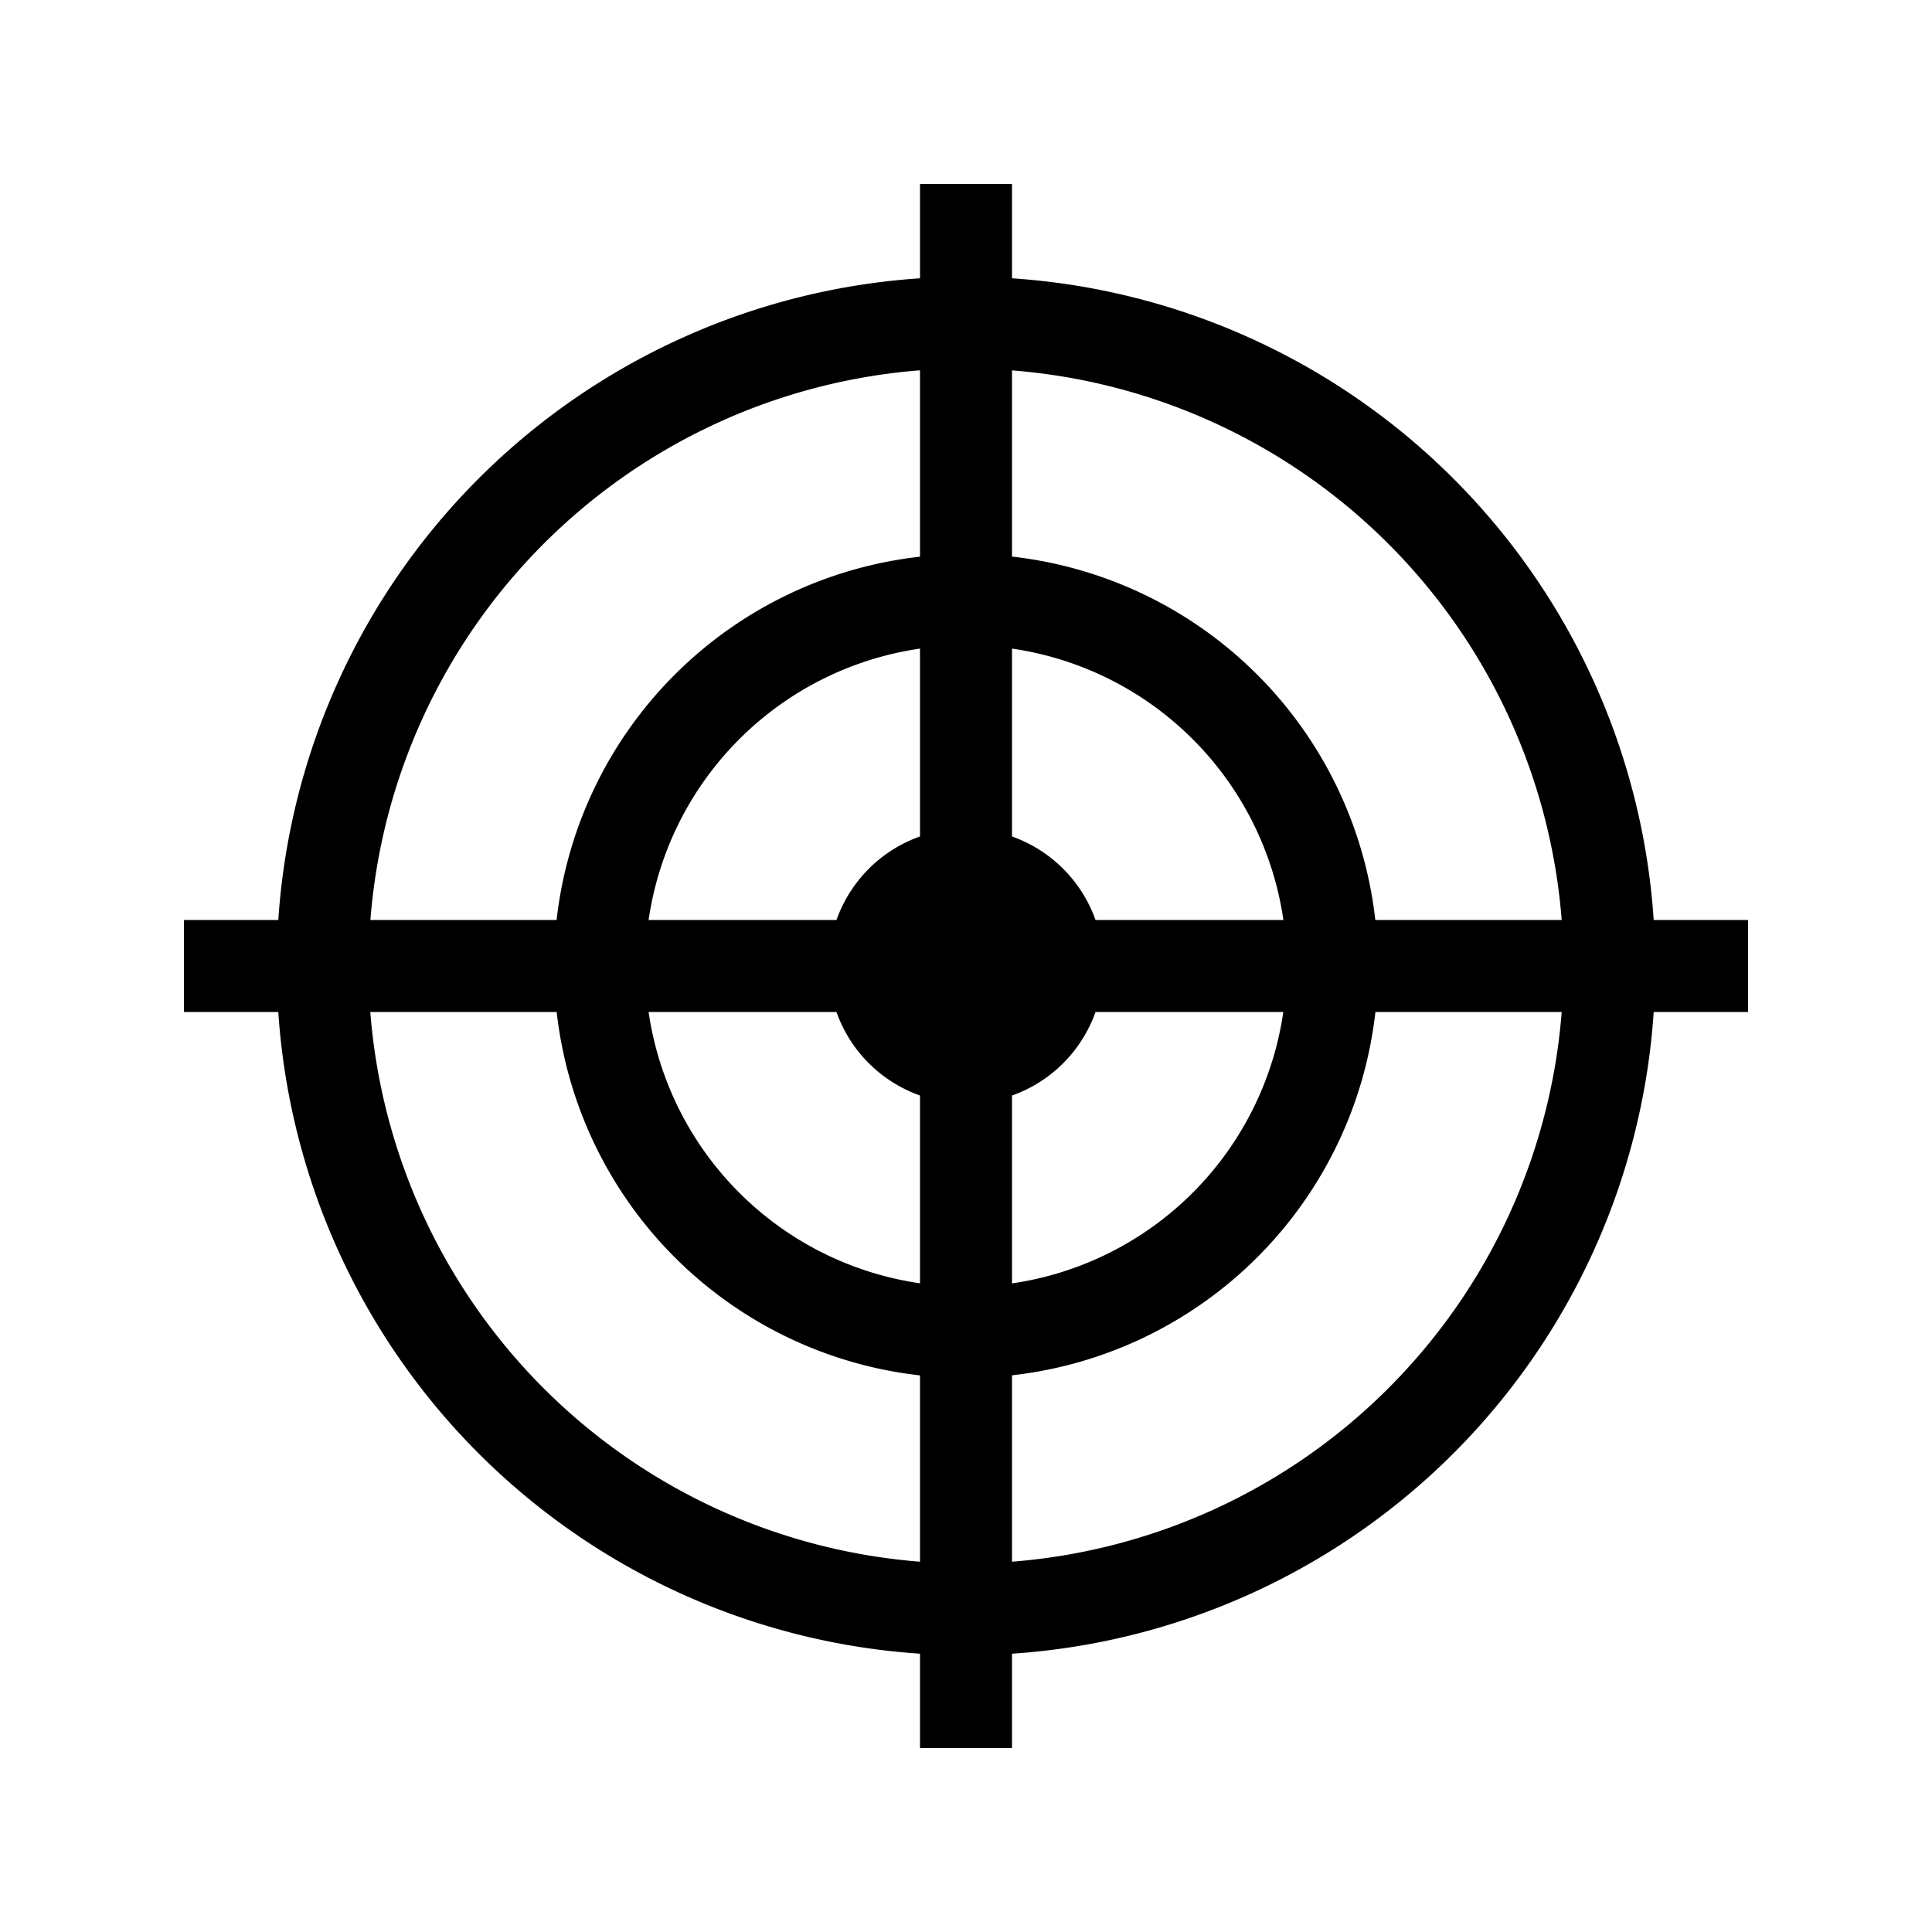 <svg xmlns="http://www.w3.org/2000/svg" viewBox="0 0 21 21"><path d="M19 10h-1.025A7.49 7.49 0 0 0 11 3.025V2h-1v1.025A7.49 7.49 0 0 0 3.025 10H2v1h1.025A7.49 7.49 0 0 0 10 17.975V19h1v-1.025A7.49 7.49 0 0 0 17.975 11H19v-1zm-2.025 0h-2.026A4.477 4.477 0 0 0 11 6.05V4.026A6.502 6.502 0 0 1 16.975 10zM10 9.092c-.424.15-.757.484-.908.908H7.05A3.487 3.487 0 0 1 10 7.05v2.042zM9.092 11c.15.424.484.757.908.908v2.041A3.487 3.487 0 0 1 7.05 11h2.042zm1.908.908c.424-.15.757-.484.908-.908h2.041A3.487 3.487 0 0 1 11 13.95v-2.042zM11.908 10A1.495 1.495 0 0 0 11 9.092V7.05A3.487 3.487 0 0 1 13.95 10h-2.042zM10 4.025v2.026A4.477 4.477 0 0 0 6.05 10H4.026A6.502 6.502 0 0 1 10 4.025zM4.025 11h2.026A4.477 4.477 0 0 0 10 14.95v2.025A6.502 6.502 0 0 1 4.025 11zM11 16.975v-2.026A4.477 4.477 0 0 0 14.95 11h2.025A6.502 6.502 0 0 1 11 16.975z"/></svg>